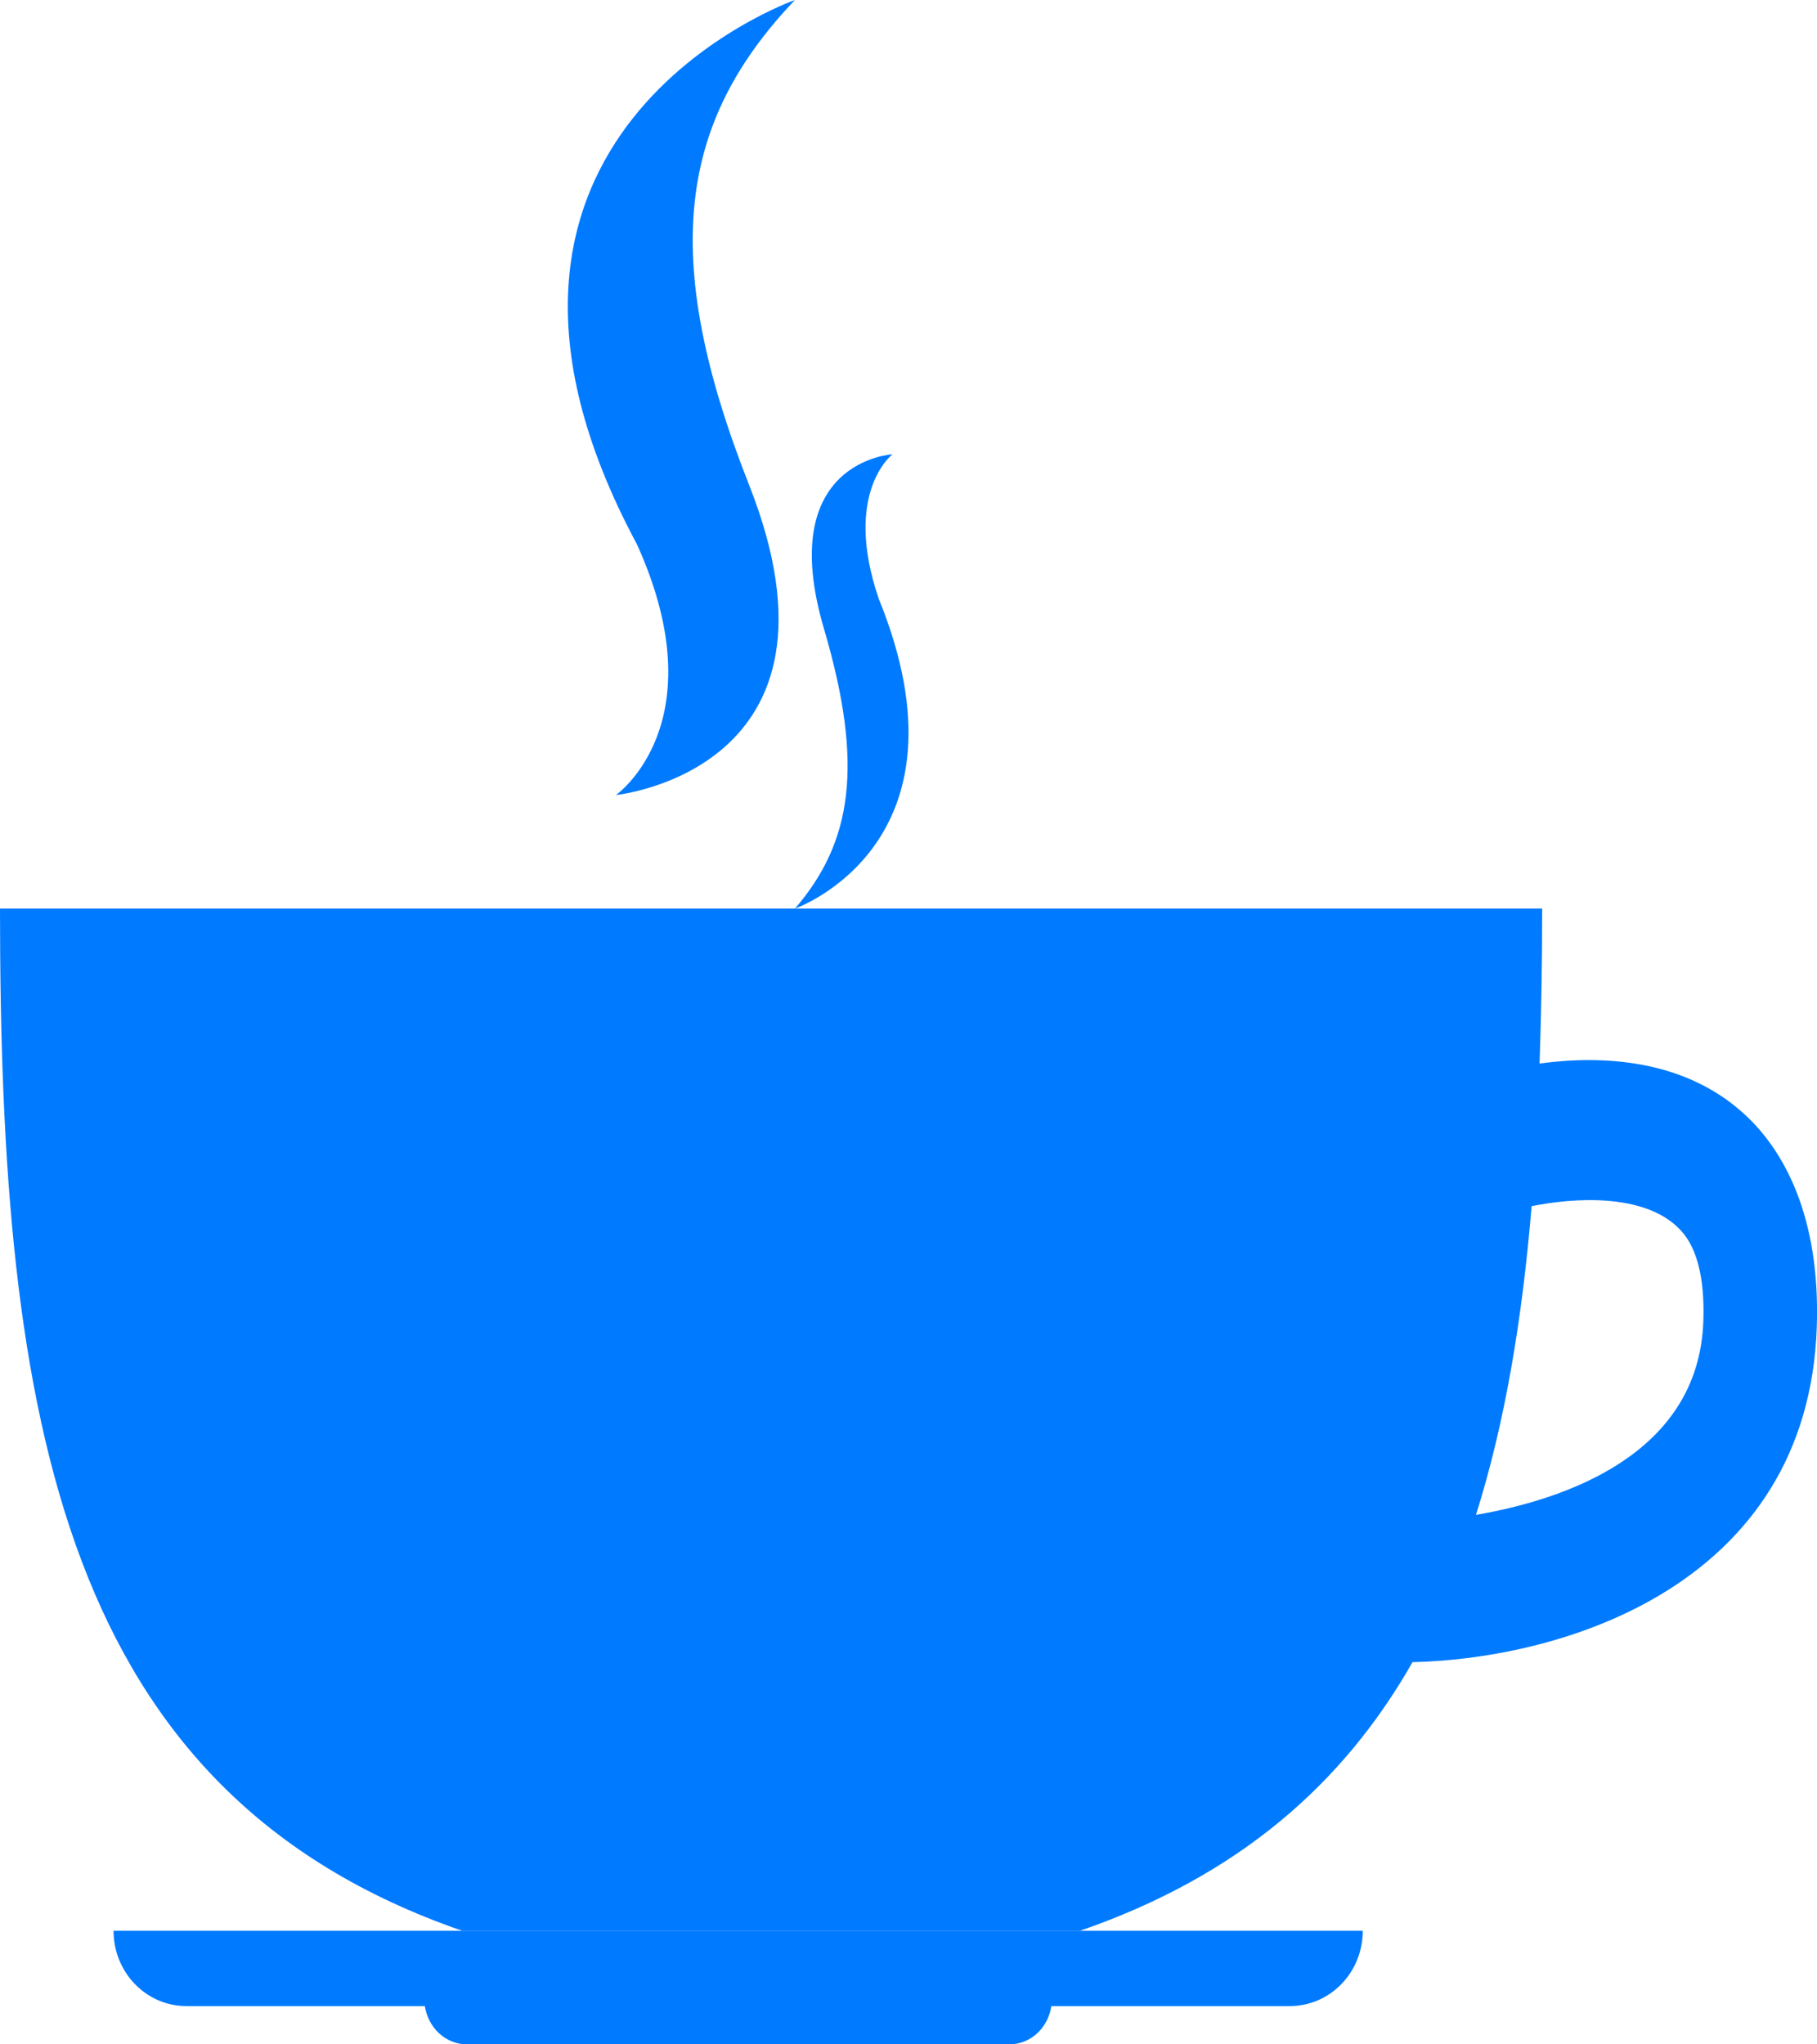 <?xml version="1.0" encoding="UTF-8"?>
<svg width="16px" height="18px" viewBox="0 0 16 18" version="1.1" xmlns="http://www.w3.org/2000/svg" xmlns:xlink="http://www.w3.org/1999/xlink">
    <!-- Generator: Sketch 46.2 (44496) - http://www.bohemiancoding.com/sketch -->
    <title>hot-coffee-rounded-cup-on-a-plate-from-side-view</title>
    <desc>Created with Sketch.</desc>
    <defs></defs>
    <g id="user-interface" stroke="none" stroke-width="1" fill="none" fill-rule="evenodd">
        <g id="03-1_Клиент_главная" transform="translate(-832, -967)" fill-rule="nonzero" fill="#007AFF">
            <g id="Group-Copy-8" transform="translate(809, 914)">
                <g id="hot-coffee-rounded-cup-on-a-plate-from-side-view" transform="translate(23, 53)">
                    <path d="M1.642,17.663 L3.741,17.663 C3.77,17.852 3.922,18 4.113,18 L8.886,18 C9.078,18 9.229,17.853 9.258,17.663 L11.357,17.663 C11.713,17.663 12,17.367 12,17 L1,17 C1,17.367 1.287,17.663 1.642,17.663 Z" id="Shape"></path>
                    <path d="M15.41,9.857 C14.854,9.304 14.072,9.294 13.557,9.364 C13.572,8.922 13.58,8.47 13.58,8 L0,8 C0,12.521 0.555,15.783 4.07,17 L9.51,17 C10.902,16.519 11.826,15.71 12.438,14.635 C13.772,14.603 15.917,13.956 15.998,11.688 C16.032,10.694 15.697,10.143 15.41,9.857 Z M12.997,13.338 C13.252,12.529 13.404,11.619 13.487,10.62 C13.848,10.547 14.469,10.501 14.783,10.815 C14.84,10.874 15.02,11.054 14.999,11.635 C14.957,12.81 13.772,13.205 12.997,13.338 Z" id="Shape"></path>
                    <path d="M5.424,7 C5.424,7 7.587,6.781 6.596,4.269 C5.8,2.252 5.981,1.069 7,0 C7,0 3.664,1.17 5.609,4.793 C6.323,6.371 5.424,7 5.424,7 Z" id="Shape"></path>
                    <path d="M7,8 C7,8 8.618,7.434 7.738,5.272 C7.418,4.335 7.859,4 7.859,4 C7.859,4 6.817,4.055 7.257,5.541 C7.609,6.737 7.504,7.415 7,8 Z" id="Shape"></path>
                </g>
            </g>
        </g>
    </g>
</svg>